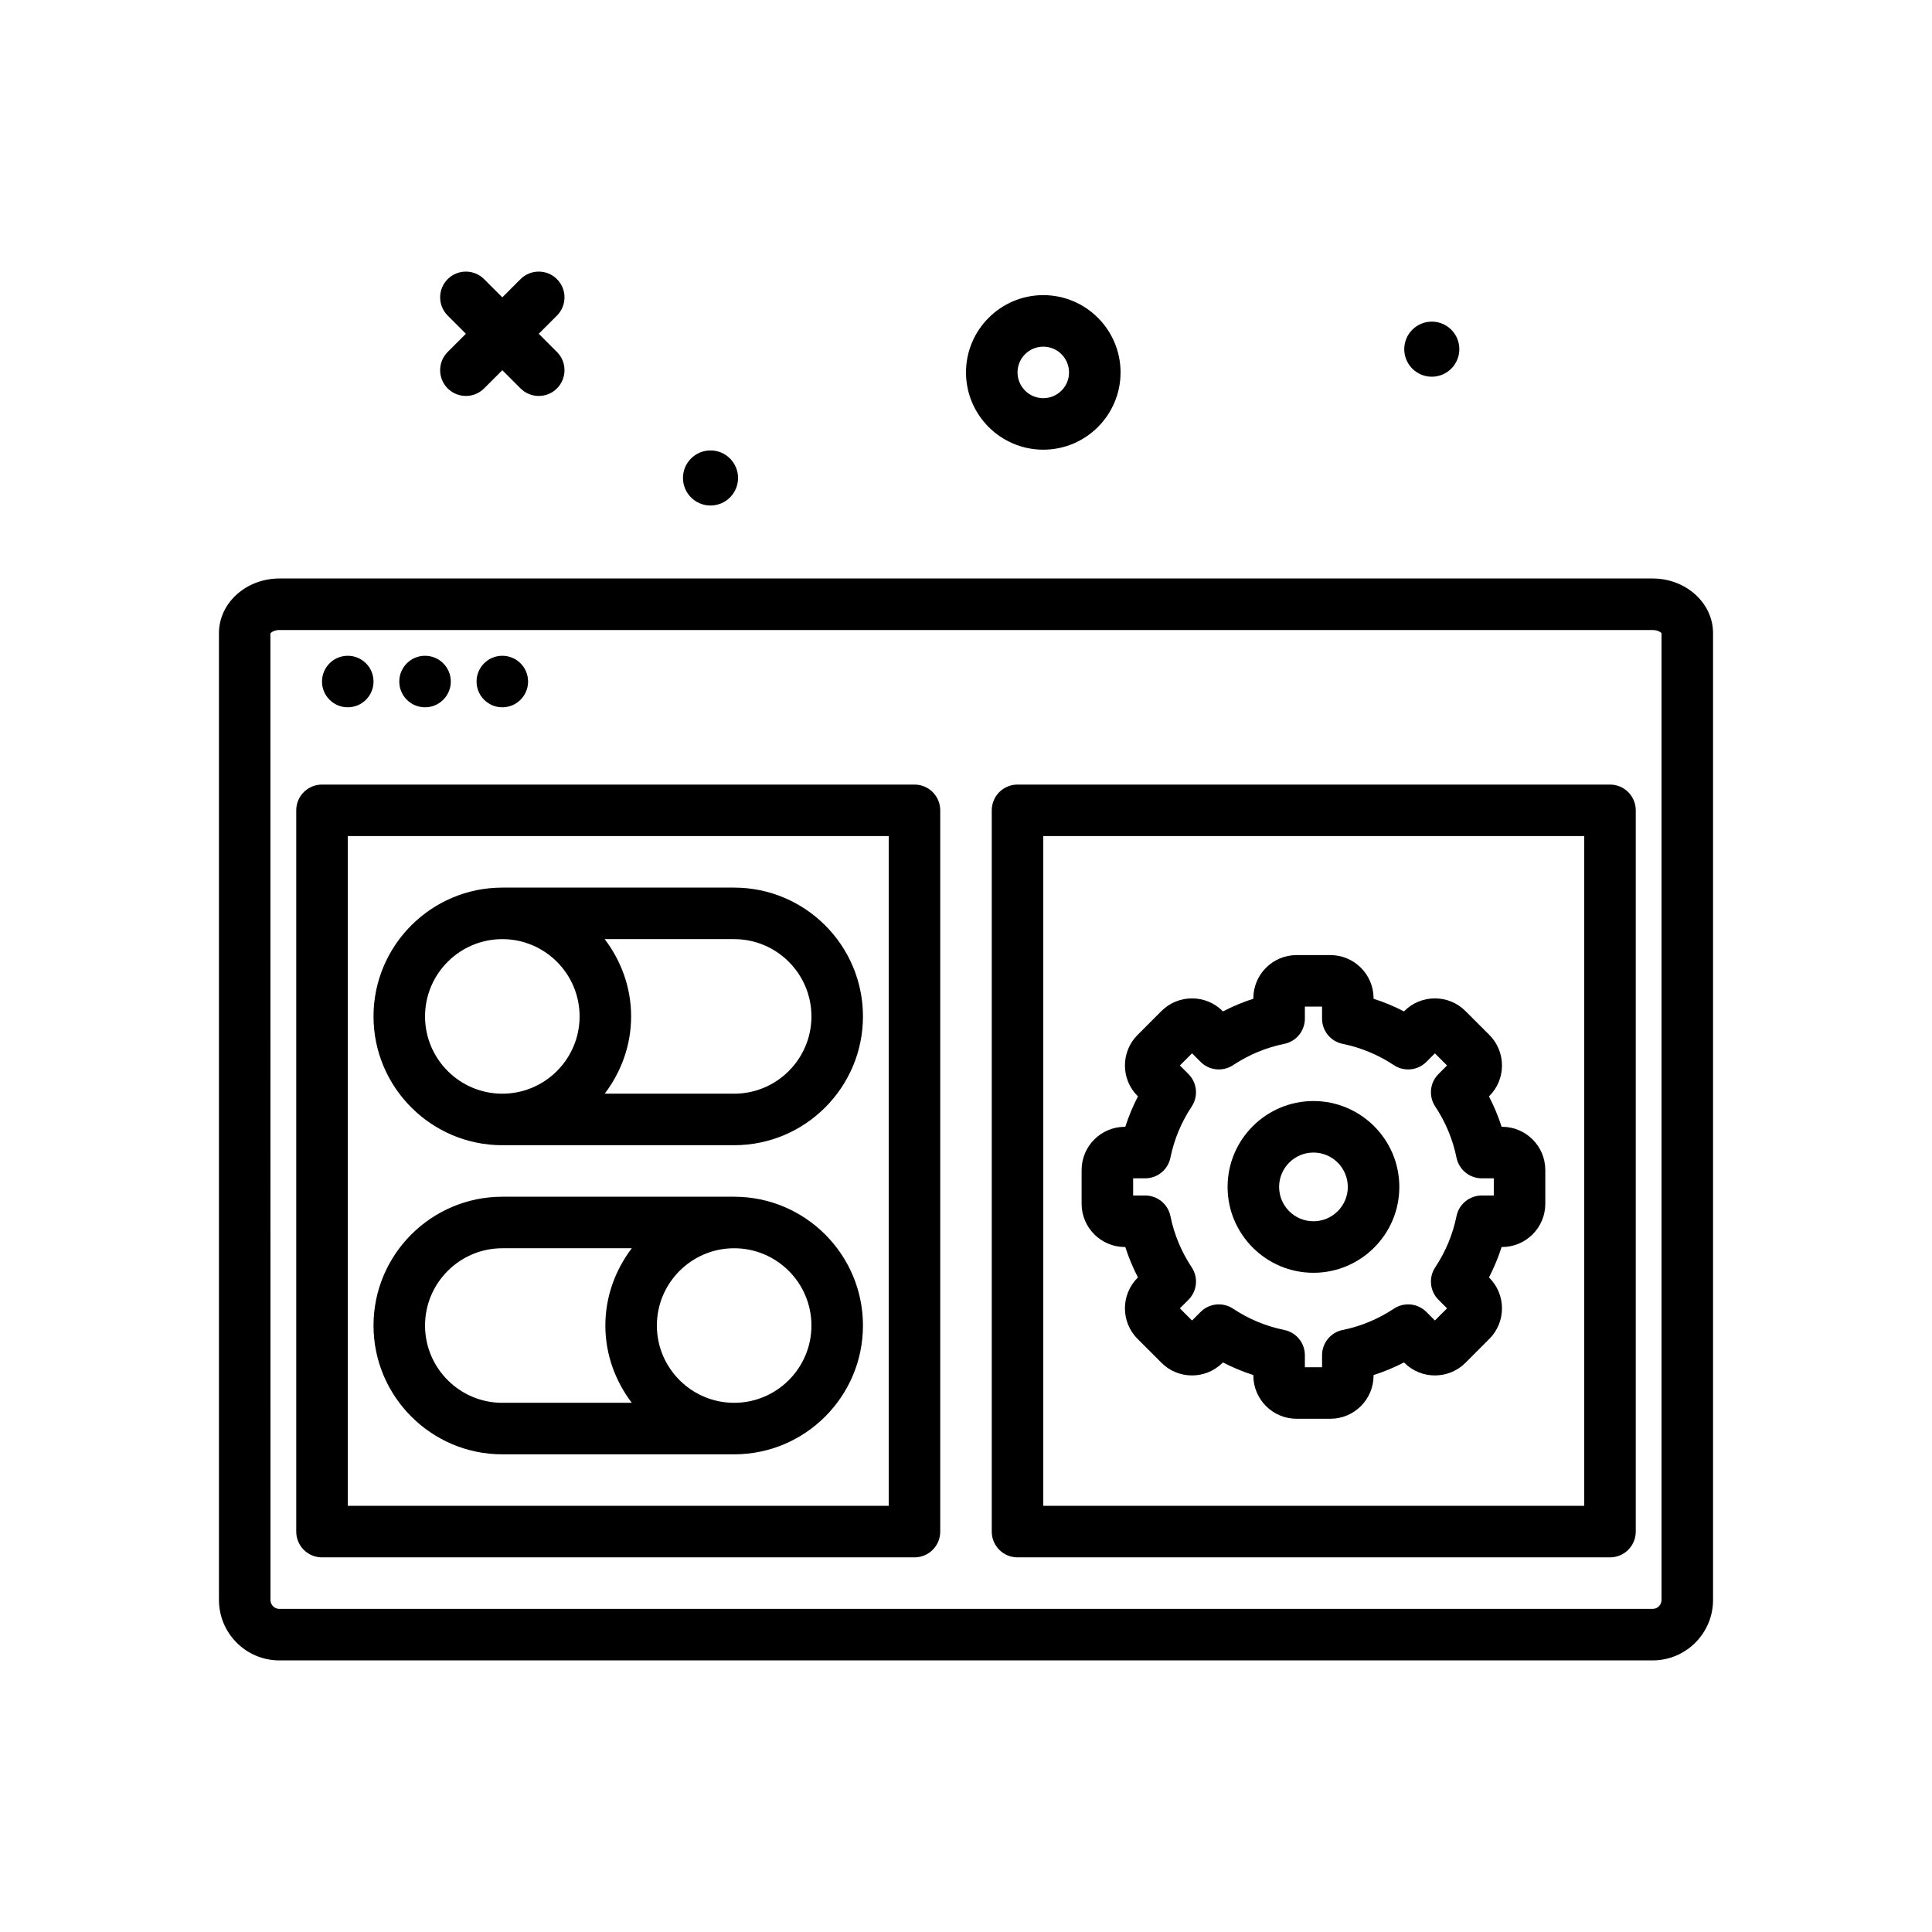 <svg id="settings" enable-background="new 0 0 300 300" height="512" viewBox="0 0 300 300" width="512" xmlns="http://www.w3.org/2000/svg"><g><path d="m222.328 58.496c2.362 0 4.277-1.915 4.277-4.276s-1.915-4.277-4.277-4.277-4.276 1.915-4.276 4.277 1.915 4.276 4.276 4.276z"/><path d="m256.619 89.828h-213.238c-5.172 0-9.381 3.805-9.381 8.484v150.133c0 5.172 4.209 9.383 9.381 9.383h213.238c5.172 0 9.381-4.211 9.381-9.383v-150.133c0-4.679-4.209-8.484-9.381-8.484zm1.381 158.617c0 .762-.619 1.383-1.381 1.383h-213.238c-.762 0-1.381-.621-1.381-1.383l-.012-150.066c.072-.16.572-.551 1.393-.551h213.238c.82 0 1.32.391 1.381.484z"/><circle cx="54" cy="105.828" r="4"/><circle cx="66" cy="105.828" r="4"/><circle cx="78" cy="105.828" r="4"/><path d="m69.516 60.312c.781.781 1.805 1.172 2.828 1.172s2.047-.391 2.828-1.172l2.828-2.828 2.828 2.828c.781.781 1.805 1.172 2.828 1.172s2.047-.391 2.828-1.172c1.562-1.562 1.562-4.094 0-5.656l-2.828-2.828 2.828-2.828c1.562-1.562 1.562-4.094 0-5.656s-4.094-1.562-5.656 0l-2.828 2.828-2.828-2.828c-1.562-1.562-4.094-1.562-5.656 0s-1.562 4.094 0 5.656l2.828 2.828-2.828 2.828c-1.563 1.563-1.563 4.094 0 5.656z"/><path d="m162 69.828c6.617 0 12-5.383 12-12s-5.383-12-12-12-12 5.383-12 12 5.383 12 12 12zm0-16c2.205 0 4 1.793 4 4s-1.795 4-4 4-4-1.793-4-4 1.795-4 4-4z"/><path d="m110.328 78.496c2.362 0 4.277-1.915 4.277-4.276s-1.915-4.277-4.277-4.277-4.276 1.915-4.276 4.277 1.915 4.276 4.276 4.276z"/><path d="m142 121.828h-92c-2.209 0-4 1.789-4 4v112c0 2.211 1.791 4 4 4h92c2.209 0 4-1.789 4-4v-112c0-2.211-1.791-4-4-4zm-4 112h-84v-104h84z"/><path d="m250 121.828h-92c-2.209 0-4 1.789-4 4v112c0 2.211 1.791 4 4 4h92c2.209 0 4-1.789 4-4v-112c0-2.211-1.791-4-4-4zm-4 112h-84v-104h84z"/><path d="m78 177.828h36c11.027 0 20-8.973 20-20s-8.973-20-20-20h-36c-11.027 0-20 8.973-20 20s8.973 20 20 20zm48-20c0 6.617-5.383 12-12 12h-20.102c2.538-3.353 4.102-7.48 4.102-12s-1.564-8.647-4.102-12h20.102c6.617 0 12 5.383 12 12zm-48-12c6.617 0 12 5.383 12 12s-5.383 12-12 12-12-5.383-12-12 5.383-12 12-12z"/><path d="m78 225.828h36c11.027 0 20-8.973 20-20s-8.973-20-20-20h-36c-11.027 0-20 8.973-20 20s8.973 20 20 20zm48-20c0 6.617-5.383 12-12 12s-12-5.383-12-12 5.383-12 12-12 12 5.383 12 12zm-48-12h20.102c-2.538 3.353-4.102 7.48-4.102 12s1.564 8.647 4.102 12h-20.102c-6.617 0-12-5.383-12-12s5.383-12 12-12z"/><path d="m203.953 197.637c7.352 0 13.334-5.98 13.334-13.332s-5.982-13.336-13.334-13.336-13.334 5.984-13.334 13.336 5.983 13.332 13.334 13.332zm0-18.668c2.941 0 5.334 2.395 5.334 5.336s-2.393 5.332-5.334 5.332-5.334-2.391-5.334-5.332 2.393-5.336 5.334-5.336z"/><path d="m174.664 193.637h.072c.52 1.625 1.176 3.199 1.963 4.719l-.057.059c-2.617 2.617-2.617 6.871-.002 9.488l3.711 3.711c2.615 2.617 6.871 2.617 9.49 0l.057-.055c1.52.785 3.096 1.441 4.721 1.961v.074c0 3.699 3.01 6.711 6.711 6.711h5.246c3.701 0 6.711-3.012 6.711-6.711v-.074c1.625-.52 3.201-1.176 4.721-1.961l.057.055c2.617 2.617 6.871 2.617 9.492 0l3.707-3.711c2.617-2.617 2.617-6.871 0-9.488l-.057-.059c.787-1.52 1.443-3.094 1.963-4.719h.072c3.701 0 6.711-3.012 6.711-6.711v-5.246c0-3.699-3.01-6.711-6.711-6.711h-.072c-.52-1.625-1.176-3.199-1.963-4.719l.057-.059c2.617-2.617 2.617-6.871.002-9.488l-3.711-3.711c-2.617-2.617-6.875-2.617-9.492 0l-.055.059c-1.521-.789-3.098-1.445-4.721-1.965v-.074c0-3.699-3.01-6.707-6.711-6.707h-5.246c-3.701 0-6.711 3.008-6.711 6.707v.074c-1.623.52-3.199 1.176-4.719 1.965l-.059-.059c-2.617-2.617-6.871-2.617-9.492 0l-3.707 3.711c-2.617 2.617-2.617 6.871 0 9.488l.057.059c-.787 1.52-1.443 3.094-1.963 4.719h-.072c-3.701 0-6.711 3.012-6.711 6.711v5.246c0 3.699 3.01 6.711 6.711 6.711zm1.289-10.668h1.869c1.902 0 3.541-1.34 3.92-3.203.576-2.836 1.688-5.512 3.305-7.949 1.051-1.586.84-3.695-.506-5.039l-1.33-1.332 1.887-1.887 1.33 1.332c1.344 1.344 3.449 1.555 5.037.508 2.443-1.617 5.119-2.73 7.951-3.309 1.863-.375 3.203-2.016 3.203-3.918v-1.867h2.668v1.867c0 1.902 1.34 3.543 3.203 3.918 2.832.578 5.508 1.691 7.955 3.309 1.584 1.047 3.689.836 5.037-.508l1.328-1.328 1.885 1.883-1.33 1.332c-1.346 1.344-1.557 3.453-.506 5.039 1.617 2.438 2.729 5.113 3.305 7.949.379 1.863 2.018 3.203 3.92 3.203h1.869v2.668h-1.869c-1.902 0-3.541 1.34-3.92 3.203-.576 2.836-1.688 5.512-3.305 7.949-1.051 1.586-.84 3.695.506 5.039l1.33 1.332-1.885 1.883-1.328-1.328c-1.348-1.348-3.453-1.559-5.041-.504-2.438 1.613-5.111 2.727-7.951 3.305-1.863.375-3.203 2.016-3.203 3.918v1.871h-2.668v-1.871c0-1.902-1.34-3.543-3.203-3.918-2.84-.578-5.514-1.691-7.949-3.305-1.59-1.055-3.695-.844-5.039.504l-1.33 1.332-1.887-1.887 1.33-1.332c1.346-1.344 1.557-3.453.506-5.039-1.617-2.438-2.729-5.113-3.305-7.949-.379-1.863-2.018-3.203-3.92-3.203h-1.869z"/></g></svg>